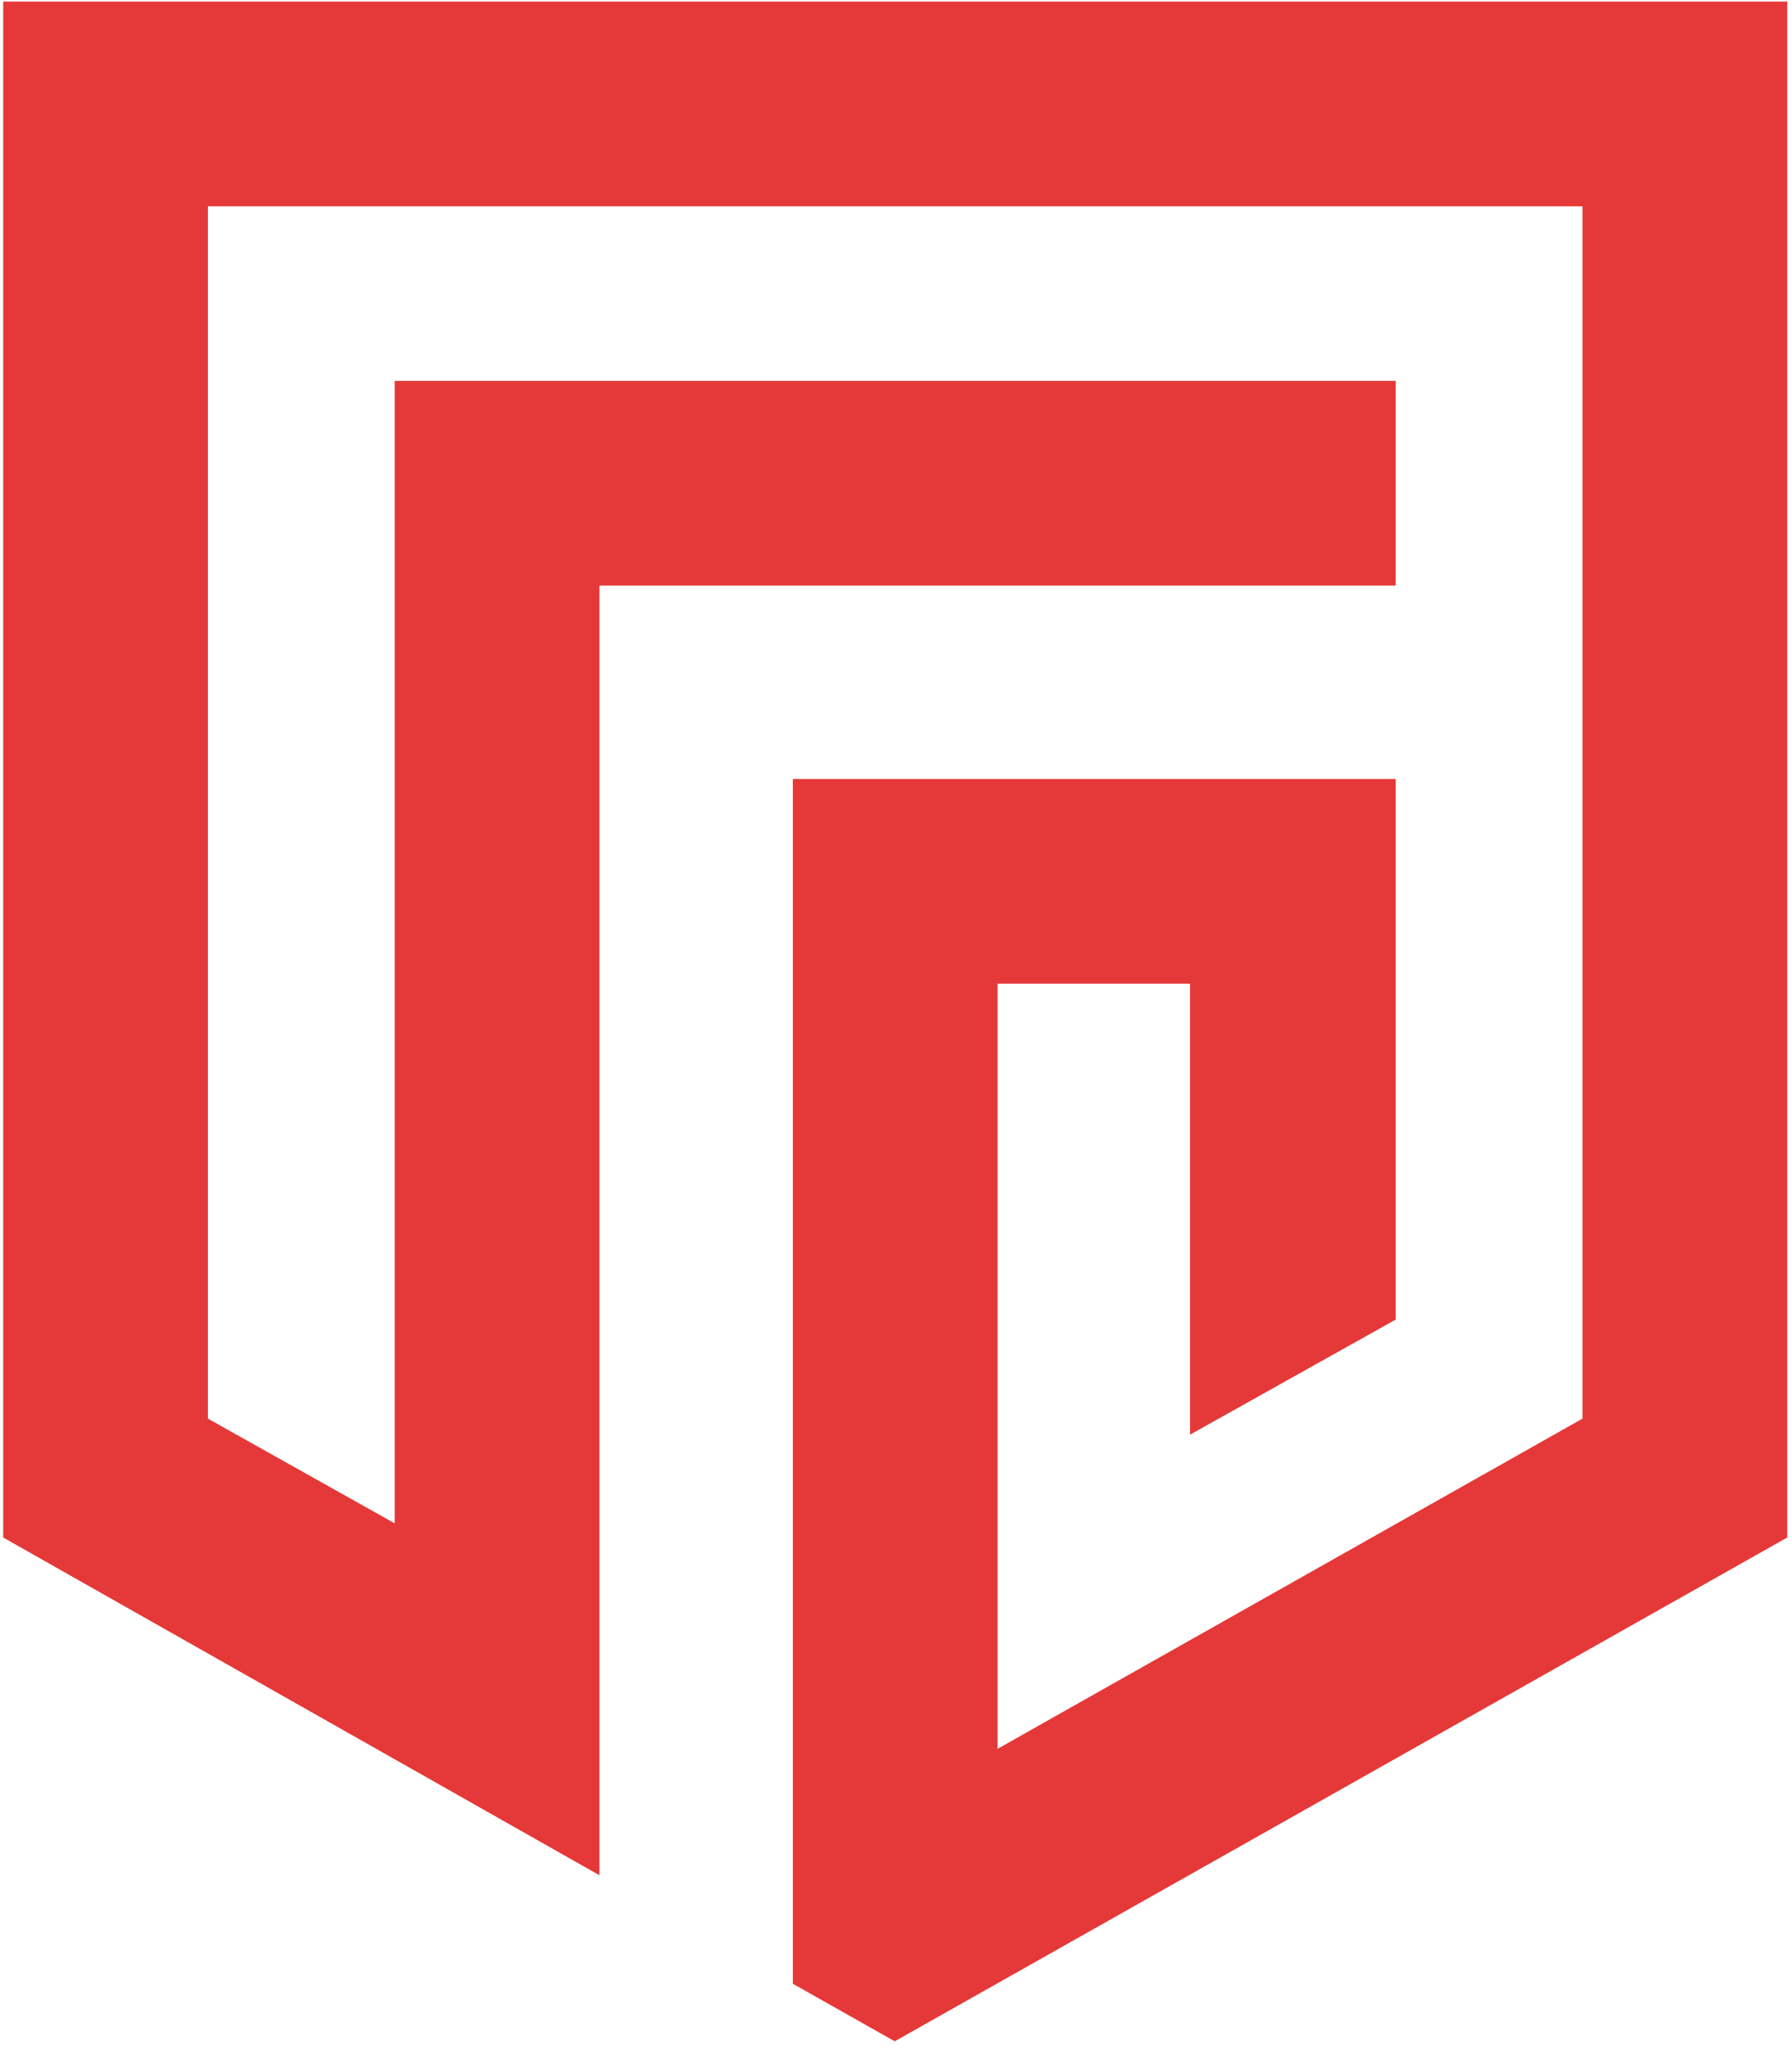 <svg width="225" height="257" viewBox="0 0 225 257" fill="none" xmlns="http://www.w3.org/2000/svg">
<path d="M0.4 0.199V192.969L75.264 235.359V205.757V73.494H175.241V47.8H49.559V191.193L26.105 178.049V25.894H198.695V178.049L125.252 219.492V123.463H149.417V180.062L175.241 165.616V97.768H99.547V248.976L112.341 256.199L224.4 192.969V0.199H0.4Z" fill="#E53838"/>
</svg>
